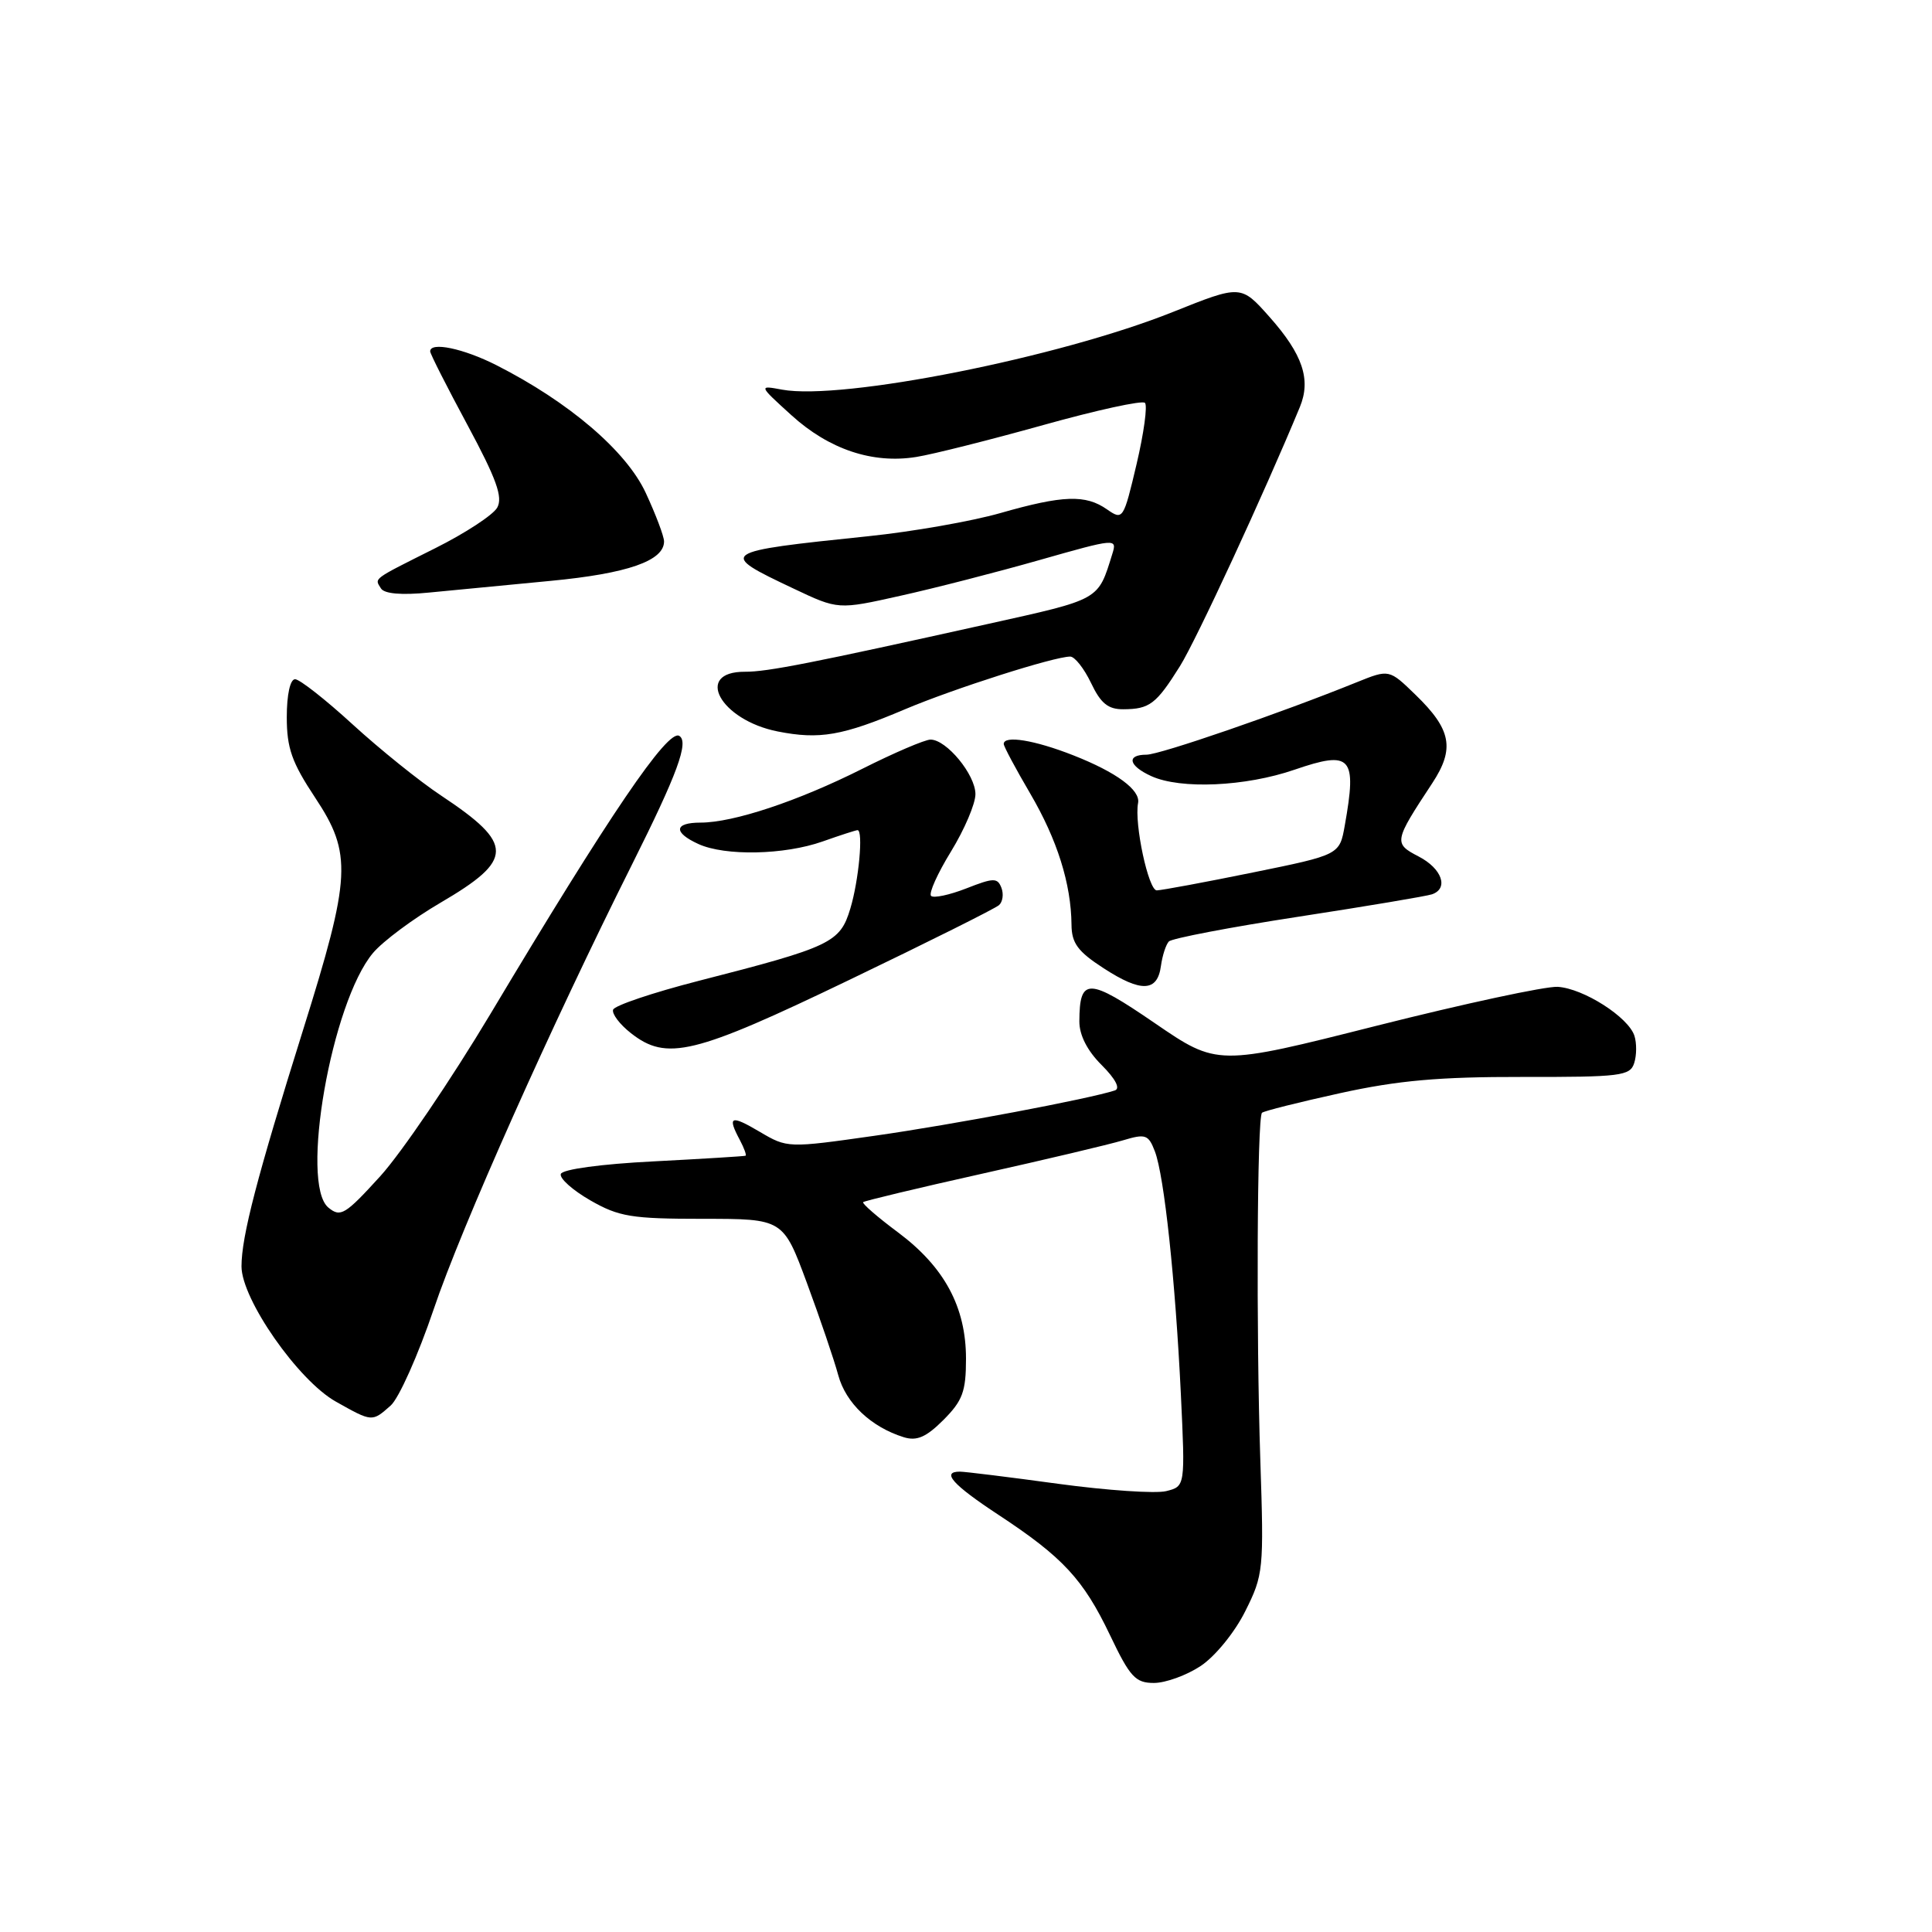 <?xml version="1.0" encoding="UTF-8" standalone="no"?>
<!DOCTYPE svg PUBLIC "-//W3C//DTD SVG 1.1//EN" "http://www.w3.org/Graphics/SVG/1.1/DTD/svg11.dtd" >
<svg xmlns="http://www.w3.org/2000/svg" xmlns:xlink="http://www.w3.org/1999/xlink" version="1.1" viewBox="0 0 256 256">
 <g >
 <path fill="currentColor"
d=" M 159.10 220.75 C 161.01 219.48 163.60 216.31 165.00 213.50 C 167.42 208.67 167.48 208.00 167.00 193.50 C 166.44 176.65 166.57 148.09 167.22 147.45 C 167.45 147.22 172.11 146.05 177.57 144.85 C 185.25 143.16 190.73 142.68 201.73 142.70 C 214.74 142.72 216.00 142.57 216.54 140.86 C 216.87 139.84 216.88 138.21 216.57 137.25 C 215.77 134.77 209.82 130.97 206.40 130.76 C 204.80 130.67 194.01 132.99 182.40 135.92 C 161.31 141.25 161.31 141.25 153.00 135.56 C 144.18 129.52 143.05 129.50 143.02 135.33 C 143.01 137.14 144.06 139.22 145.97 141.12 C 147.82 142.97 148.48 144.24 147.72 144.49 C 144.40 145.59 126.20 149.03 115.92 150.49 C 104.39 152.13 104.33 152.13 100.67 149.97 C 96.81 147.69 96.34 147.89 98.04 151.07 C 98.60 152.13 98.94 153.06 98.79 153.14 C 98.63 153.21 93.14 153.55 86.58 153.89 C 79.64 154.24 74.51 154.94 74.31 155.56 C 74.12 156.14 75.88 157.71 78.23 159.06 C 82.02 161.23 83.69 161.50 93.14 161.50 C 103.77 161.50 103.77 161.50 106.92 170.00 C 108.65 174.68 110.52 180.17 111.07 182.21 C 112.07 185.92 115.42 189.09 119.76 190.44 C 121.48 190.97 122.72 190.44 125.01 188.15 C 127.55 185.60 128.00 184.39 128.00 180.04 C 128.00 173.20 125.15 167.90 119.01 163.31 C 116.28 161.28 114.20 159.47 114.37 159.29 C 114.55 159.12 121.63 157.42 130.10 155.53 C 138.57 153.64 146.98 151.65 148.80 151.10 C 151.80 150.20 152.17 150.33 153.03 152.57 C 154.27 155.83 155.74 169.61 156.47 184.72 C 157.05 196.95 157.05 196.95 154.53 197.58 C 153.14 197.93 146.69 197.49 140.20 196.61 C 133.70 195.72 127.85 195.00 127.19 195.00 C 124.69 195.00 126.22 196.72 132.28 200.71 C 140.83 206.33 143.54 209.25 147.08 216.66 C 149.73 222.22 150.45 223.00 152.90 223.00 C 154.44 223.00 157.23 221.99 159.10 220.75 Z  M 51.76 186.25 C 52.85 185.29 55.41 179.55 57.46 173.50 C 61.12 162.64 73.04 135.92 83.77 114.50 C 89.76 102.53 91.31 98.31 90.01 97.51 C 88.49 96.57 80.77 107.93 64.98 134.36 C 59.76 143.08 53.20 152.75 50.39 155.85 C 45.73 160.97 45.12 161.34 43.51 160.01 C 39.71 156.86 43.93 132.81 49.42 126.28 C 50.72 124.73 54.75 121.73 58.36 119.62 C 68.14 113.90 68.15 111.86 58.47 105.43 C 55.61 103.54 50.34 99.29 46.74 96.00 C 43.14 92.70 39.70 90.00 39.10 90.00 C 38.45 90.00 38.00 92.04 38.00 95.02 C 38.00 99.14 38.67 101.03 41.75 105.68 C 46.69 113.13 46.54 116.12 40.15 136.50 C 34.06 155.94 32.00 163.83 32.00 167.80 C 32.00 172.15 39.51 182.92 44.50 185.72 C 49.34 188.44 49.29 188.43 51.76 186.25 Z  M 112.50 129.86 C 122.95 124.84 131.90 120.37 132.38 119.93 C 132.87 119.49 133.01 118.46 132.69 117.63 C 132.17 116.29 131.65 116.30 128.04 117.72 C 125.81 118.59 123.71 119.04 123.37 118.71 C 123.04 118.37 124.23 115.73 126.01 112.83 C 127.79 109.93 129.25 106.51 129.25 105.23 C 129.25 102.65 125.42 98.00 123.30 98.00 C 122.56 98.00 118.47 99.75 114.22 101.89 C 105.72 106.16 97.18 109.00 92.82 109.00 C 89.31 109.00 89.19 110.31 92.55 111.84 C 96.08 113.45 103.93 113.29 109.00 111.50 C 111.34 110.67 113.42 110.00 113.63 110.00 C 114.41 110.00 113.80 116.67 112.67 120.40 C 111.31 124.91 110.15 125.47 92.53 129.98 C 86.50 131.53 81.42 133.24 81.24 133.79 C 81.06 134.33 82.11 135.73 83.59 136.89 C 88.34 140.63 91.92 139.76 112.50 129.86 Z  M 153.83 127.99 C 154.02 126.62 154.49 125.16 154.88 124.75 C 155.28 124.34 163.00 122.86 172.05 121.47 C 181.10 120.08 189.06 118.74 189.75 118.50 C 191.99 117.72 191.07 115.09 187.98 113.49 C 184.64 111.76 184.69 111.50 189.78 103.78 C 192.79 99.20 192.32 96.67 187.57 92.07 C 184.07 88.67 184.07 88.67 179.78 90.40 C 169.71 94.48 153.69 100.00 151.92 100.00 C 149.21 100.00 149.54 101.47 152.55 102.84 C 156.43 104.61 165.03 104.23 171.53 101.99 C 179.07 99.40 179.82 100.24 178.19 109.38 C 177.50 113.27 177.50 113.27 166.00 115.61 C 159.68 116.90 153.95 117.96 153.28 117.98 C 152.18 118.00 150.28 109.15 150.80 106.41 C 151.14 104.69 147.94 102.33 142.21 100.08 C 137.08 98.06 133.00 97.40 133.00 98.58 C 133.00 98.90 134.58 101.86 136.51 105.15 C 140.09 111.26 141.93 117.11 141.98 122.53 C 142.00 124.98 142.81 126.08 146.24 128.30 C 151.21 131.53 153.37 131.44 153.83 127.99 Z  M 119.92 93.98 C 126.43 91.23 139.69 87.00 141.81 87.00 C 142.41 87.00 143.65 88.58 144.57 90.50 C 145.85 93.20 146.83 94.00 148.86 93.98 C 152.33 93.96 153.20 93.30 156.35 88.27 C 158.51 84.82 167.51 65.37 172.24 53.93 C 173.74 50.29 172.62 46.96 168.23 42.01 C 164.43 37.73 164.43 37.73 155.41 41.34 C 140.31 47.38 111.58 53.09 103.63 51.63 C 100.50 51.05 100.50 51.05 104.87 55.02 C 109.86 59.55 115.62 61.48 121.41 60.55 C 123.61 60.20 131.18 58.29 138.24 56.32 C 145.29 54.35 151.36 53.02 151.71 53.38 C 152.07 53.73 151.57 57.39 150.60 61.51 C 148.87 68.84 148.79 68.96 146.69 67.50 C 143.85 65.51 140.86 65.61 132.57 67.98 C 128.76 69.07 120.89 70.45 115.07 71.05 C 95.21 73.11 95.06 73.22 105.15 77.99 C 111.06 80.79 111.06 80.79 119.28 78.95 C 123.80 77.95 132.12 75.81 137.77 74.20 C 147.86 71.33 148.04 71.31 147.39 73.39 C 145.46 79.59 145.89 79.35 130.85 82.69 C 107.62 87.85 101.66 89.03 98.72 89.01 C 91.91 88.98 95.43 95.41 103.04 96.92 C 108.60 98.02 111.62 97.50 119.92 93.98 Z  M 72.94 76.97 C 83.15 76.00 88.01 74.31 87.99 71.73 C 87.98 71.05 86.89 68.16 85.56 65.30 C 82.98 59.75 75.39 53.27 65.78 48.39 C 61.40 46.17 57.00 45.25 57.00 46.56 C 57.00 46.88 59.22 51.26 61.94 56.31 C 65.79 63.47 66.66 65.89 65.88 67.27 C 65.33 68.24 61.65 70.65 57.69 72.63 C 49.21 76.88 49.62 76.58 50.48 77.97 C 50.92 78.68 53.20 78.88 56.83 78.52 C 59.95 78.21 67.20 77.52 72.94 76.97 Z "/>
</g>
</svg>